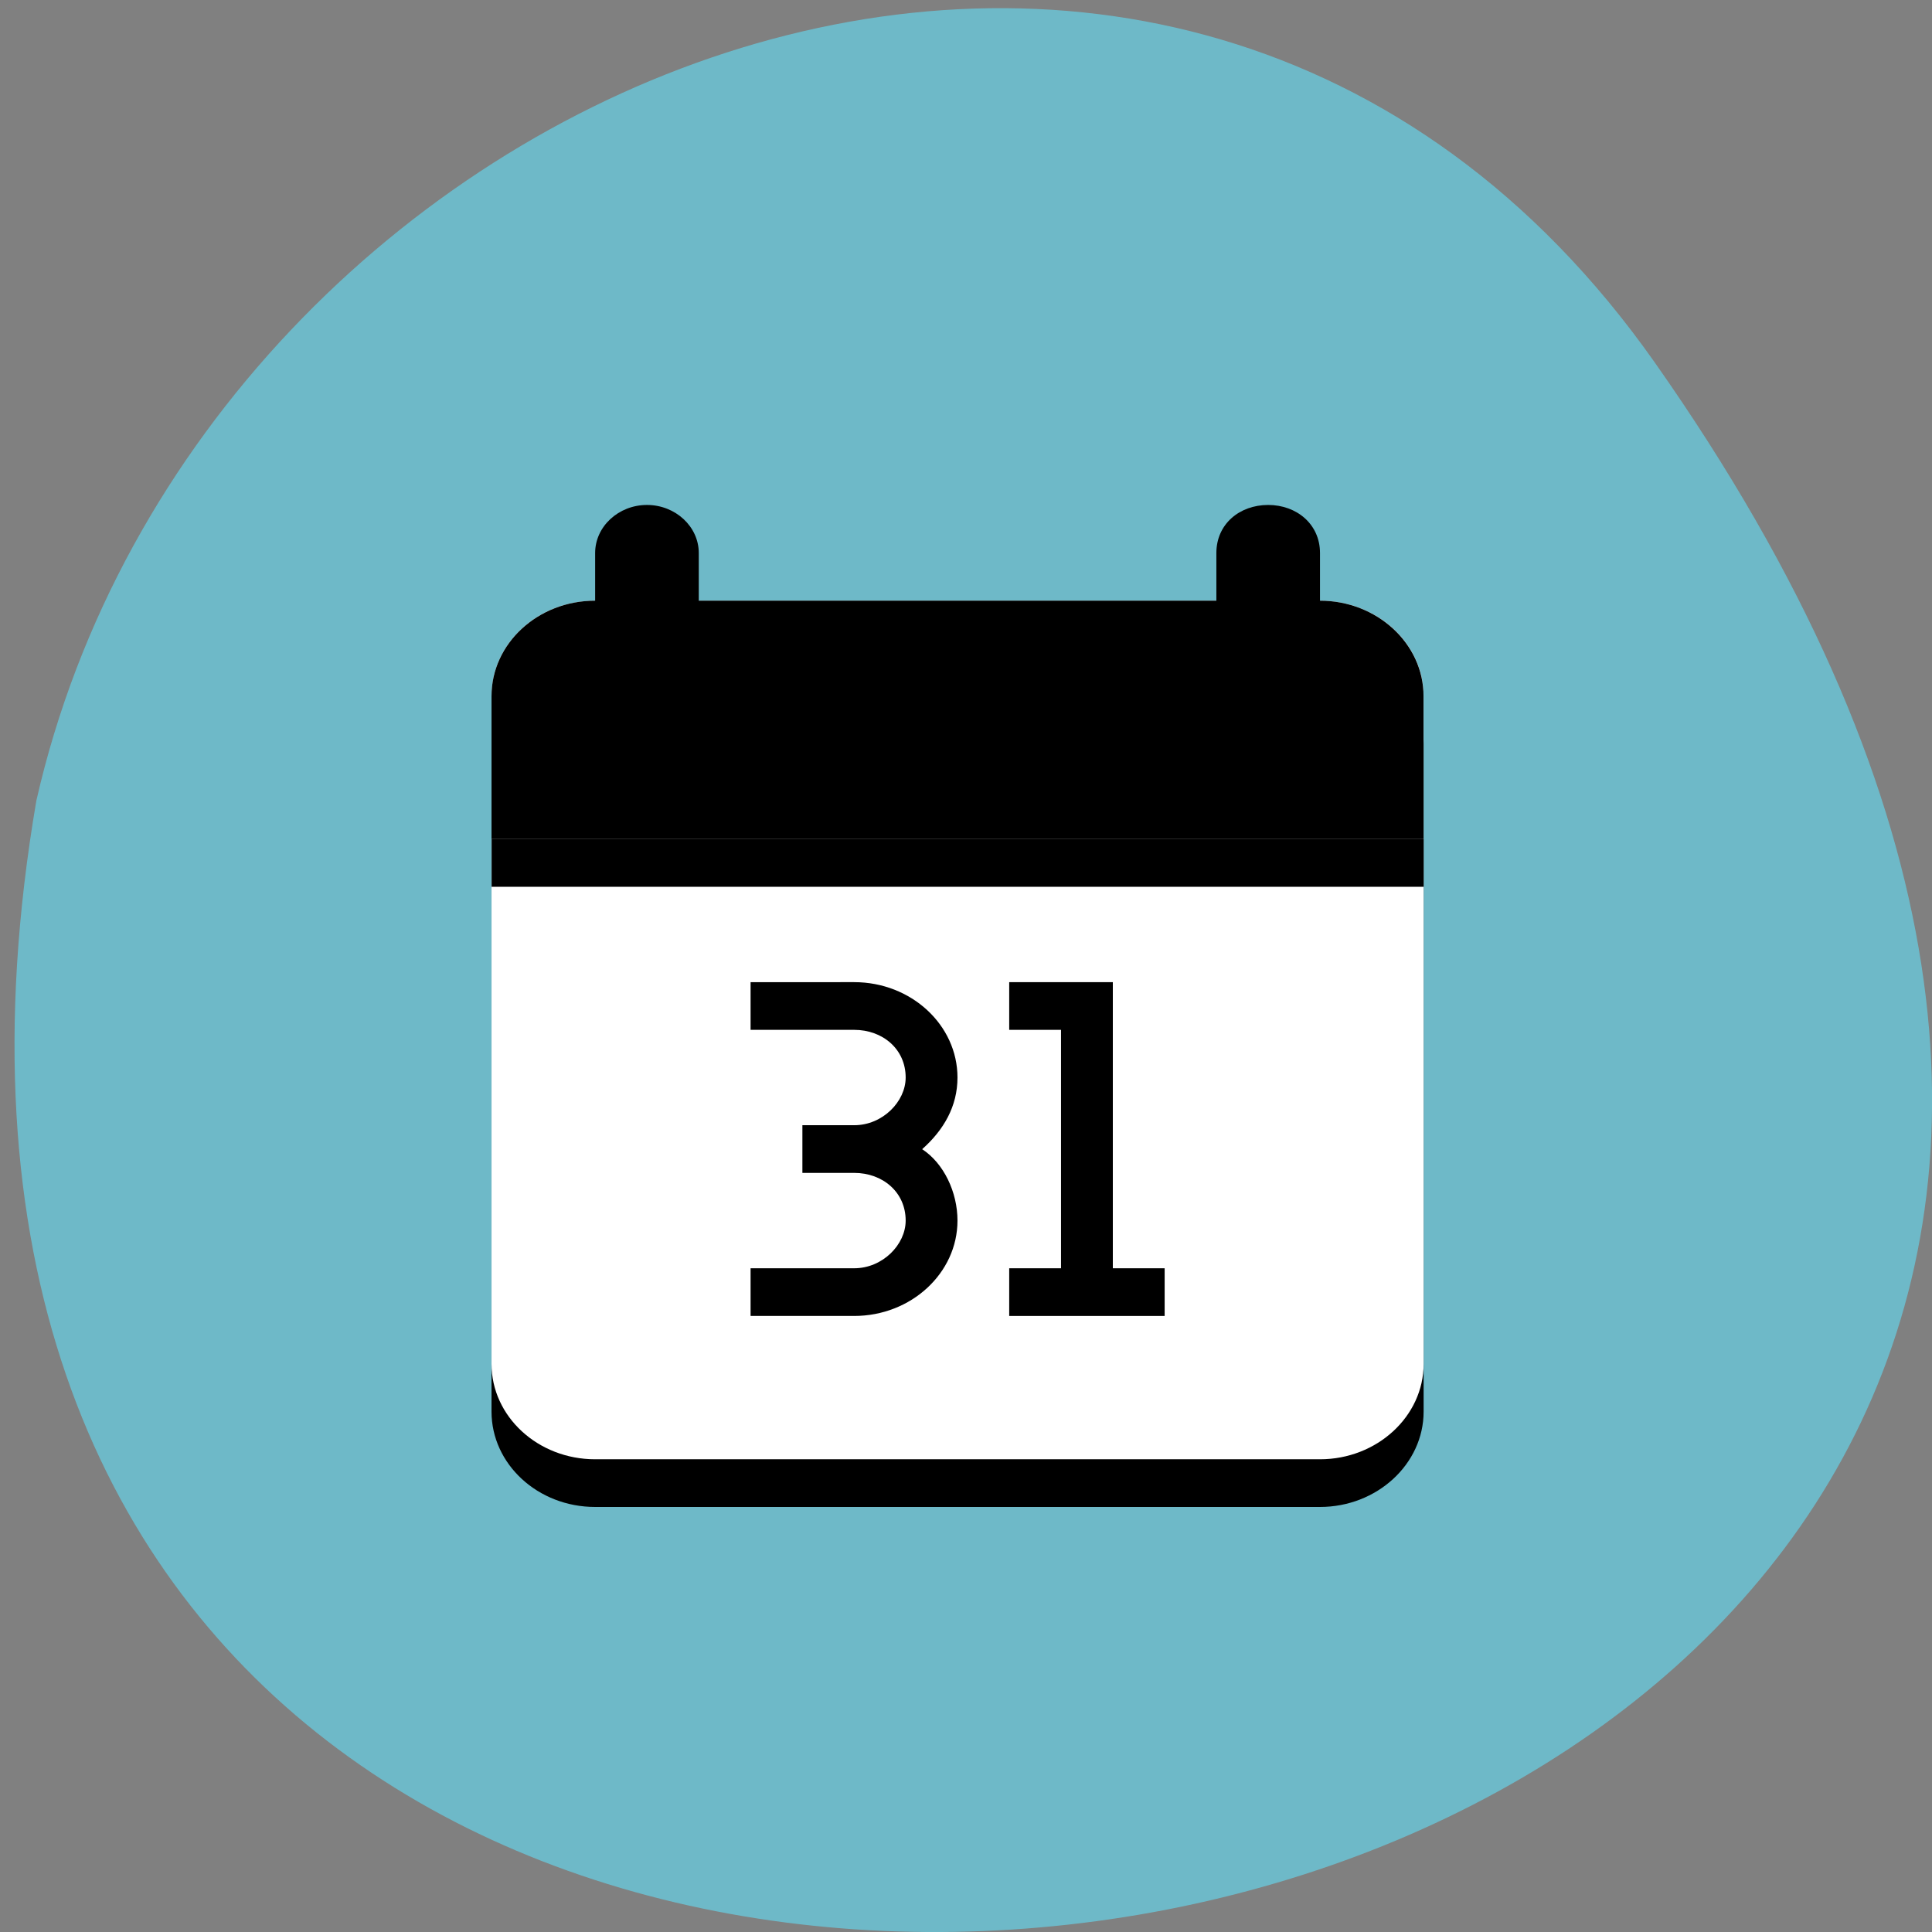 <svg xmlns="http://www.w3.org/2000/svg" viewBox="0 0 22 22"><rect x="0" y="0" width="22" height="22" fill="#808080" stroke="none"/><path d="m 18.844 4.129 c 13.727 19.508 -21.973 25.719 -18.43 4.988 c 1.875 -8.246 12.93 -12.805 18.43 -4.988" fill="#6eb9c8"/><path d="m 6.777 7.383 c -0.652 0 -1.18 0.488 -1.18 1.086 v 7.605 c 0 0.598 0.527 1.086 1.18 1.086 h 8.254 c 0.648 0 1.18 -0.488 1.18 -1.086 v -7.605 c 0 -0.598 -0.531 -1.086 -1.18 -1.086"/><path d="m 6.777 6.84 c -0.652 0 -1.18 0.484 -1.18 1.086 v 7.605 c 0 0.598 0.527 1.086 1.18 1.086 h 8.254 c 0.648 0 1.18 -0.488 1.18 -1.086 v -7.605 c 0 -0.602 -0.531 -1.086 -1.18 -1.086" fill="#fff"/><path d="m 6.777 6.84 c -0.652 0 -1.18 0.488 -1.18 1.086 v 1.629 h 10.613 v -1.629 c 0 -0.598 -0.531 -1.086 -1.18 -1.086"/><path d="m 8.25 8.195 c 0 0.449 -0.395 0.816 -0.883 0.816 c -0.488 0 -0.883 -0.367 -0.883 -0.816 c 0 -0.449 0.395 -0.812 0.883 -0.812 c 0.488 0 0.883 0.363 0.883 0.812"/><path d="m 7.367 5.75 c -0.324 0 -0.59 0.246 -0.59 0.547 v 1.629 c 0 0.301 0.266 0.543 0.59 0.543 c 0.324 0 0.59 -0.242 0.59 -0.543 v -1.629 c 0 -0.301 -0.266 -0.547 -0.59 -0.547"/><path d="m 15.324 8.195 c 0 0.449 -0.395 0.816 -0.883 0.816 c -0.488 0 -0.887 -0.367 -0.887 -0.816 c 0 -0.449 0.398 -0.812 0.887 -0.812 c 0.488 0 0.883 0.363 0.883 0.812"/><path d="m 14.441 5.75 c -0.328 0 -0.59 0.219 -0.59 0.547 v 1.629 c 0 0.27 0.262 0.543 0.59 0.543 c 0.324 0 0.59 -0.273 0.59 -0.543 v -1.629 c 0 -0.328 -0.266 -0.547 -0.59 -0.547"/><path d="m 5.598 9.555 h 10.613 v 0.543 h -10.613"/><path d="m 8.547 11.184 v 0.543 h 1.18 c 0.324 0 0.586 0.219 0.586 0.543 c 0 0.273 -0.262 0.543 -0.586 0.543 h -0.59 v 0.543 h 0.59 c 0.324 0 0.586 0.219 0.586 0.543 c 0 0.273 -0.262 0.543 -0.586 0.543 h -1.18 v 0.543 h 1.18 c 0.648 0 1.176 -0.488 1.176 -1.086 c 0 -0.324 -0.156 -0.652 -0.402 -0.813 c 0.246 -0.219 0.402 -0.488 0.402 -0.816 c 0 -0.598 -0.527 -1.086 -1.176 -1.086"/><path d="m 11.492 11.184 v 0.543 h 0.59 v 2.715 h -0.59 v 0.543 h 1.77 v -0.543 h -0.59 v -3.258"/></svg>